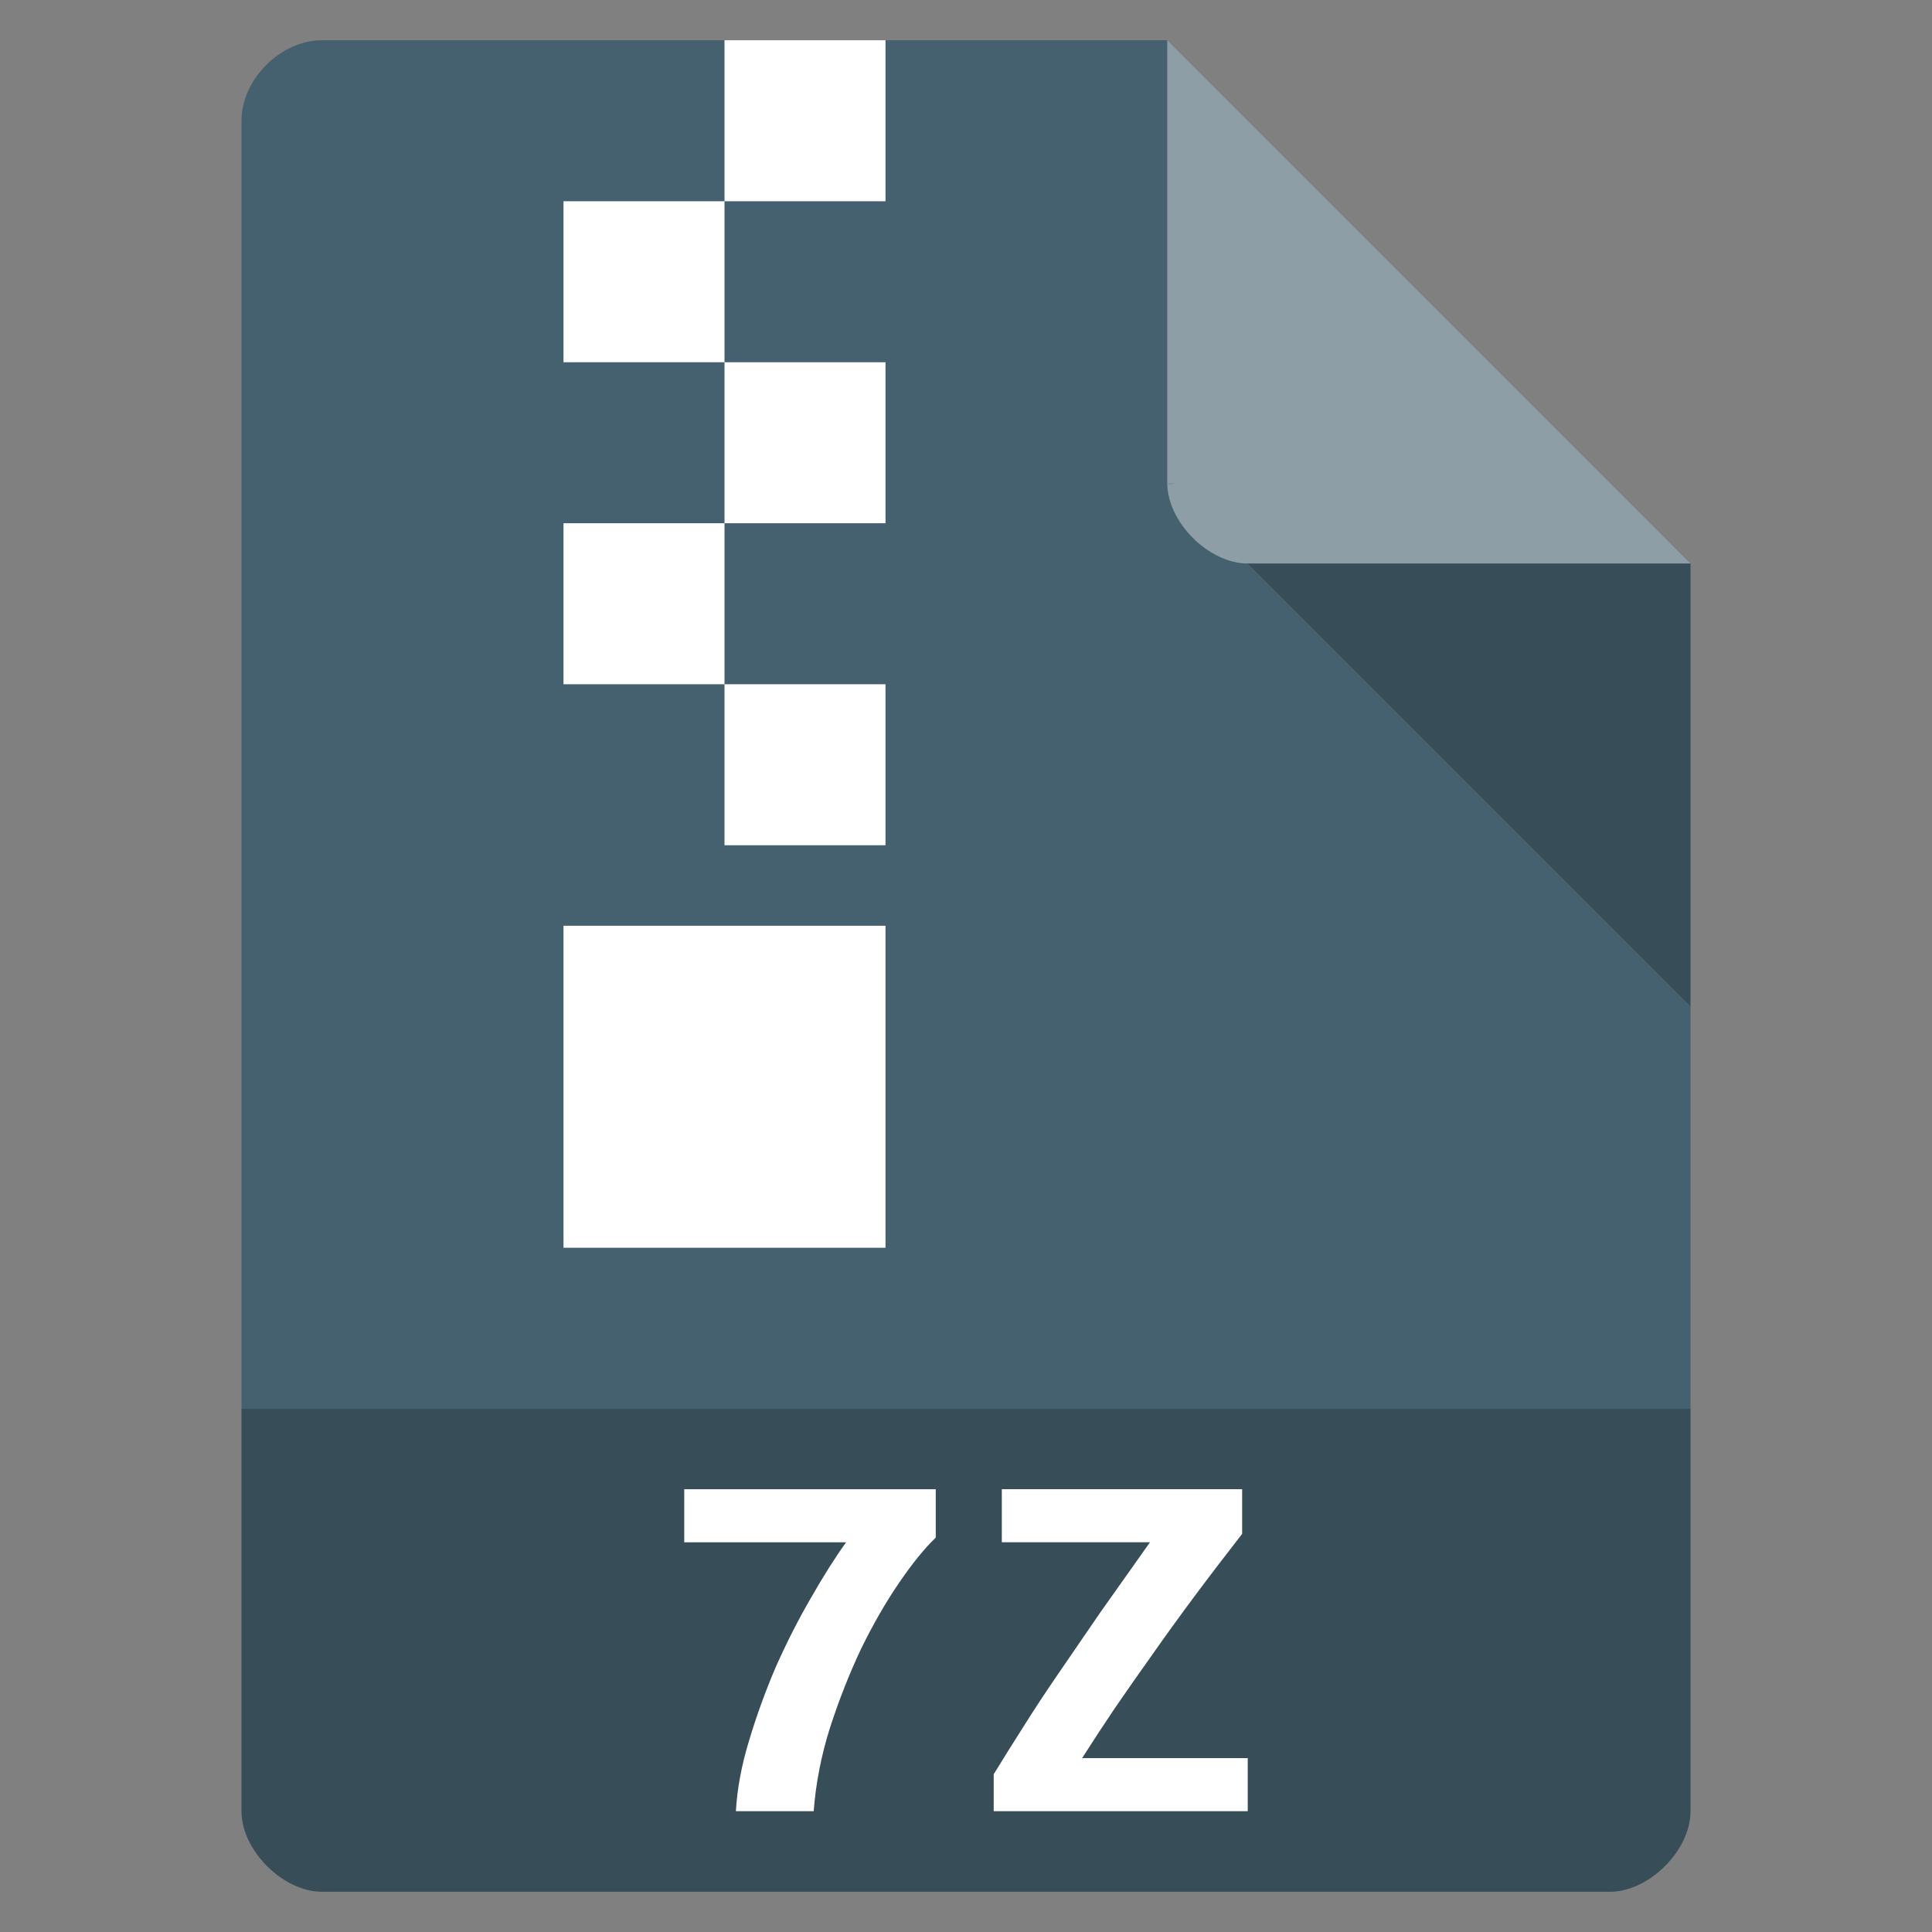 <?xml version="1.0" encoding="UTF-8" standalone="no"?>
<svg
   xmlns:dc="http://purl.org/dc/elements/1.1/"
   xmlns:cc="http://creativecommons.org/ns#"
   xmlns:rdf="http://www.w3.org/1999/02/22-rdf-syntax-ns#"
   xmlns:svg="http://www.w3.org/2000/svg"
   xmlns="http://www.w3.org/2000/svg"
   xmlns:sodipodi="http://sodipodi.sourceforge.net/DTD/sodipodi-0.dtd"
   xmlns:inkscape="http://www.inkscape.org/namespaces/inkscape"
   width="48"
   viewBox="0 0 48 48"
   height="48"
   id="svg2"
   version="1.1"
   inkscape:version="0.48.4 r9939"
   sodipodi:docname="application-x-7z-compressed.svg">
  <rect x="0" y="0" width="48" height="48" fill="#808080" stroke="none"/>
  <defs
     id="defs26" />
  <sodipodi:namedview
     pagecolor="#ffffff"
     bordercolor="#666666"
     borderopacity="1"
     objecttolerance="10"
     gridtolerance="10"
     guidetolerance="10"
     inkscape:pageopacity="0"
     inkscape:pageshadow="2"
     inkscape:window-width="765"
     inkscape:window-height="480"
     id="namedview24"
     showgrid="false"
     inkscape:zoom="4.9166667"
     inkscape:cx="24"
     inkscape:cy="24"
     inkscape:window-x="59"
     inkscape:window-y="34"
     inkscape:window-maximized="0"
     inkscape:current-layer="svg2" />
  <path
     style="fill:#45606e;fill-opacity:1"
     d="M 8,1 C 6.971,1 6,1.971 6,3 l 0,42 c 0,0.971 1.029,2 2,2 l 32,0 c 0.971,0 2,-1.029 2,-2 L 42,14 29,1 z"
     id="path4" />
  <path
     style="fill-opacity:.196"
     d="M 29,12 29.062,12.062 29.219,12 29,12 z m 2,2 11,11 0,-11 -11,0 z"
     id="path6" />
  <path
     style="fill:#fff;fill-opacity:.392"
     d="m 29,1 13,13 -11,0 c -0.971,0 -2,-1.029 -2,-2 L 29,1 z"
     id="path8" />
  <path
     style="fill-opacity:.196"
     d="m 6,35 0,10 c 0,0.971 1.029,2 2,2 l 32,0 c 0.971,0 2,-1.029 2,-2 l 0,-10 z"
     id="path10" />
  <g
     style="fill:#fff"
     id="g12">
    <g
       id="g14">
      <path
         d="m 18,1 0,4 4,0 0,-4 -4,0 z m 0,4 -4,0 0,4 4,0 0,-4 z m 0,4 0,4 4,0 0,-4 -4,0 z m 0,4 -4,0 0,4 4,0 0,-4 z m 0,4 0,4 4,0 0,-4 -4,0 z m -4,6 0,8 8,0 0,-8 -4,0 -4,0 z"
         id="path16" />
    </g>
    <g
       style="word-spacing:0;line-height:125%;letter-spacing:0"
       transform="scale(1.094 .914)"
       id="g18">
      <path
         d="m 16.712,49.233 c 0.028,-0.603 0.127,-1.24 0.297,-1.909 0.17,-0.679 0.372,-1.348 0.608,-2.008 0.245,-0.66 0.509,-1.282 0.792,-1.866 0.283,-0.594 0.551,-1.103 0.806,-1.527 l -3.676,0 0,-1.442 5.712,0 0,1.315 c -0.255,0.292 -0.533,0.702 -0.834,1.23 -0.302,0.528 -0.589,1.126 -0.863,1.796 -0.264,0.669 -0.5,1.386 -0.707,2.149 -0.198,0.754 -0.321,1.508 -0.368,2.262 l -1.767,0"
         id="path20" />
      <path
         d="m 28.208,41.696 c -0.405,0.622 -0.778,1.207 -1.117,1.753 -0.339,0.547 -0.655,1.07 -0.947,1.57 -0.292,0.49 -0.57,0.966 -0.834,1.428 -0.255,0.452 -0.5,0.9 -0.735,1.343 l 3.761,0 0,1.442 -5.769,0 0,-1.004 c 0.207,-0.405 0.429,-0.83 0.665,-1.273 0.236,-0.452 0.5,-0.933 0.792,-1.442 0.292,-0.509 0.608,-1.06 0.947,-1.654 0.349,-0.594 0.731,-1.24 1.145,-1.937 l -3.365,0 0,-1.442 5.458,0 0,1.216"
         id="path22" />
    </g>
  </g>
</svg>
